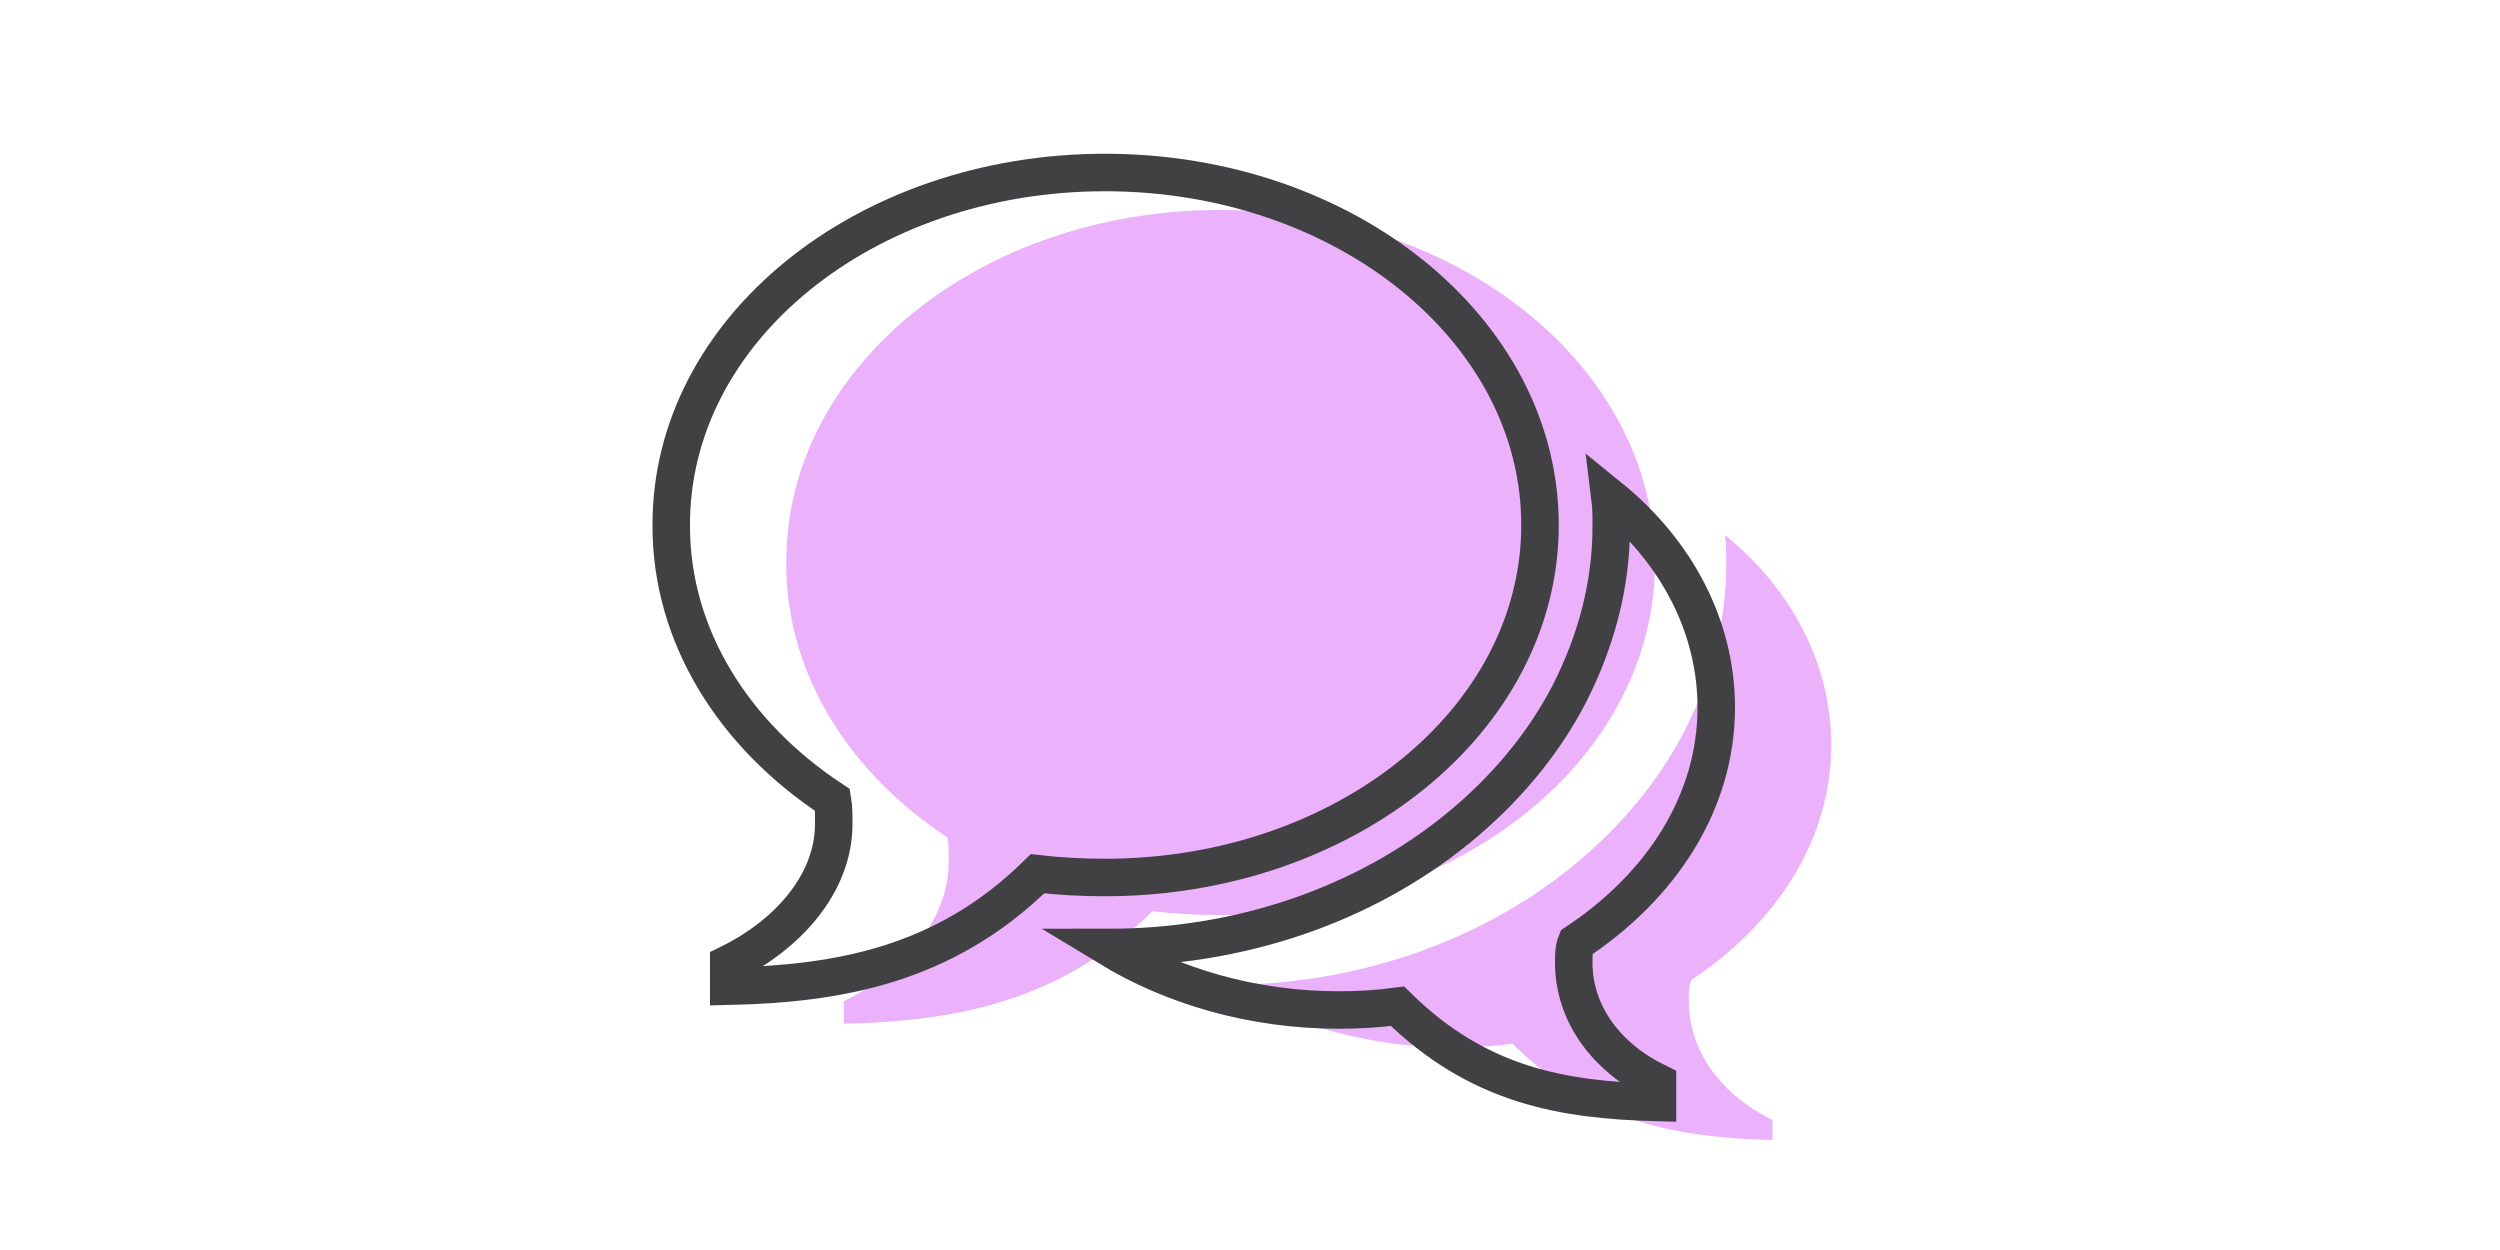 <svg xmlns="http://www.w3.org/2000/svg" viewBox="0 0 200 100"><path fill="#C522F4" d="M97.6 16.8c19.2 0 34.8 12.6 34.8 28.2s-15.6 28.2-34.8 28.2c-1.8 0-3.7-.1-5.4-.3-7.5 7.4-16.1 8.8-24.7 9v-1.8c4.7-2.3 8.4-6.4 8.4-11.2 0-.7 0-1.3-.1-1.9-7.9-5.2-12.9-13.1-12.9-21.9-.1-15.7 15.5-28.3 34.7-28.3zM135.1 80c0 4.1 2.6 7.6 6.7 9.6v1.6c-7.5-.2-14.3-1.3-20.8-7.7-1.5.2-3.1.3-4.7.3-6.9 0-13.3-1.9-18.4-5 10.5 0 20.4-3.4 27.9-9.5 3.8-3.1 6.8-6.7 8.9-10.7 2.2-4.3 3.4-8.8 3.4-13.5 0-.8 0-1.5-.1-2.3 5.3 4.3 8.5 10.3 8.5 16.8 0 7.6-4.4 14.3-11.2 18.8-.2.5-.2 1-.2 1.6z" opacity=".35"/><path fill="none" stroke="#414042" stroke-width="3" stroke-miterlimit="10" d="M88.4 13.8c19.2 0 34.8 12.6 34.8 28.2s-15.6 28.2-34.8 28.2c-1.8 0-3.7-.1-5.4-.3-7.5 7.4-16.1 8.8-24.7 9v-1.8c4.7-2.3 8.4-6.4 8.4-11.2 0-.7 0-1.3-.1-1.9-7.9-5.2-12.9-13.1-12.9-21.9-.1-15.7 15.5-28.3 34.7-28.3zM125.9 77c0 4.1 2.6 7.6 6.7 9.6v1.6c-7.5-.2-14.3-1.3-20.8-7.7-1.5.2-3.1.3-4.7.3-6.9 0-13.3-1.9-18.4-5 10.5 0 20.4-3.4 27.9-9.5 3.8-3.1 6.8-6.7 8.9-10.7 2.2-4.3 3.4-8.8 3.4-13.5 0-.8 0-1.5-.1-2.3 5.3 4.3 8.5 10.3 8.5 16.8 0 7.6-4.4 14.3-11.2 18.8-.2.5-.2 1-.2 1.6z"/></svg>